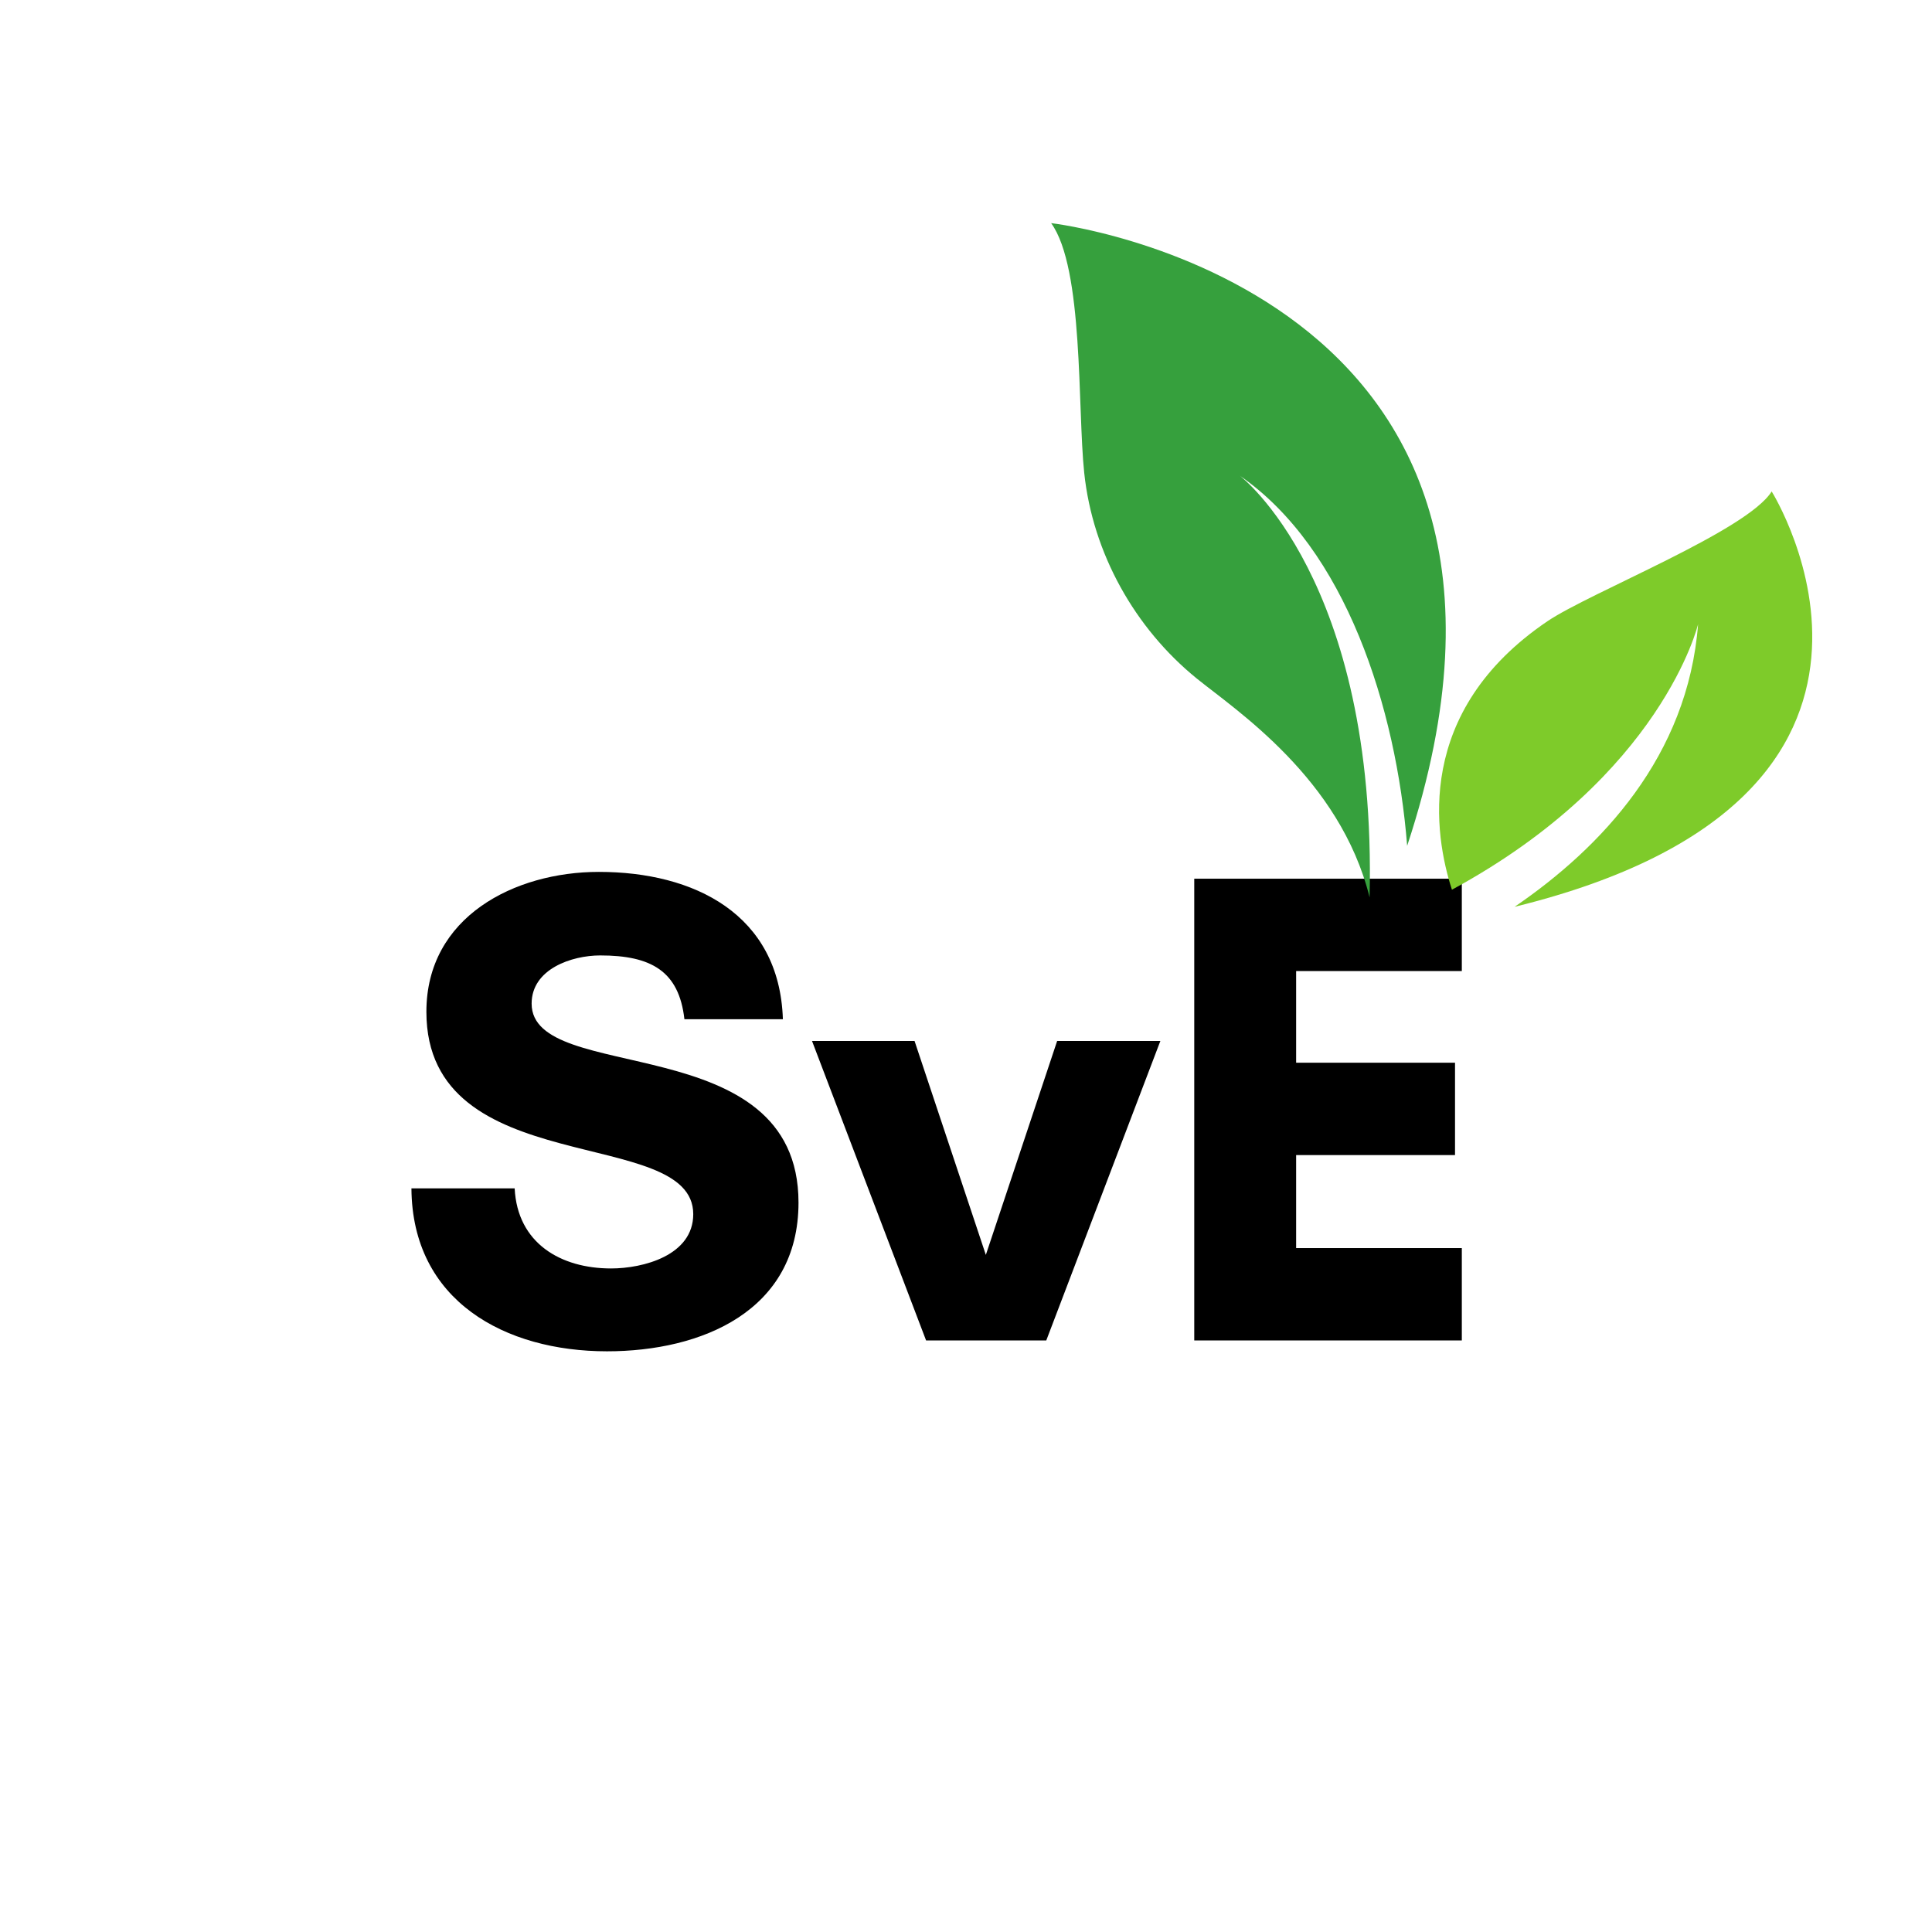 <svg xmlns="http://www.w3.org/2000/svg" xmlns:xlink="http://www.w3.org/1999/xlink" width="500" zoomAndPan="magnify" viewBox="0 0 375 375" height="500" preserveAspectRatio="xMidYMid meet" version="1.0"><defs><g/><clipPath id="3ecfae02a7"><path d="M 204.031 43.285 L 281 43.285 L 281 175 L 204.031 175 Z M 204.031 43.285 " clip-rule="nonzero"/></clipPath><clipPath id="f4fc4d90bc"><path d="M 279 95 L 352 95 L 352 176.035 L 279 176.035 Z M 279 95 " clip-rule="nonzero"/></clipPath></defs><g fill="#000000" fill-opacity="1"><g transform="translate(75.907, 260.179)"><g><path d="M 42.703 -13.973 C 32.949 -13.973 24.516 -18.848 23.988 -29.523 L 3.953 -29.523 C 4.086 -7.645 22.145 2.109 41.914 2.109 C 60.234 2.109 79.082 -5.668 79.082 -26.758 C 79.082 -60.895 27.281 -49.426 27.281 -65.375 C 27.281 -72.098 35.059 -74.73 40.594 -74.73 C 50.48 -74.73 55.883 -71.699 56.938 -62.344 L 76.051 -62.344 C 75.391 -82.773 58.785 -90.945 40.332 -90.945 C 23.988 -90.945 6.855 -82.246 6.855 -63.793 C 6.855 -30.711 58.652 -41.914 58.652 -24.516 C 58.652 -16.477 48.898 -13.973 42.703 -13.973 Z M 42.703 -13.973 "/></g></g></g><g fill="#000000" fill-opacity="1"><g transform="translate(158.929, 260.179)"><g><path d="M 66.297 -58.125 L 46.262 -58.125 L 32.422 -16.605 L 18.586 -58.125 L -1.316 -58.125 L 20.824 0 L 44.152 0 Z M 66.297 -58.125 "/></g></g></g><g fill="#000000" fill-opacity="1"><g transform="translate(223.898, 260.179)"><g><path d="M 59.84 -17.926 L 27.68 -17.926 L 27.68 -35.98 L 58.52 -35.98 L 58.52 -53.906 L 27.68 -53.906 L 27.68 -71.699 L 59.84 -71.699 L 59.84 -89.625 L 7.906 -89.625 L 7.906 0 L 59.84 0 Z M 59.84 -17.926 "/></g></g></g><g clip-path="url(#3ecfae02a7)"><path fill="#36a03d" d="M 265.84 174.184 C 267.297 112.434 240.637 92.328 240.637 92.328 C 261.156 106.48 271.008 137.312 273.129 164.172 C 309.059 55.398 204.066 43.309 204.027 43.309 C 210.375 52.074 209.121 79.176 210.445 91.766 C 212.09 107.422 220.309 121.965 232.266 131.68 C 239.695 137.715 260.105 151.062 265.84 174.184 " fill-opacity="1" fill-rule="nonzero"/></g><g clip-path="url(#f4fc4d90bc)"><path fill="#7ecb2a" d="M 281.82 172.691 C 322.641 150.566 329.598 121.145 329.598 121.145 C 327.629 146.84 310.707 164.594 293.98 176.012 C 381.023 154.676 343.879 95.387 343.879 95.387 C 339.152 103.031 308.621 114.984 300.344 120.59 C 274.457 138.125 278.367 162.051 281.82 172.691 " fill-opacity="1" fill-rule="nonzero"/></g></svg>